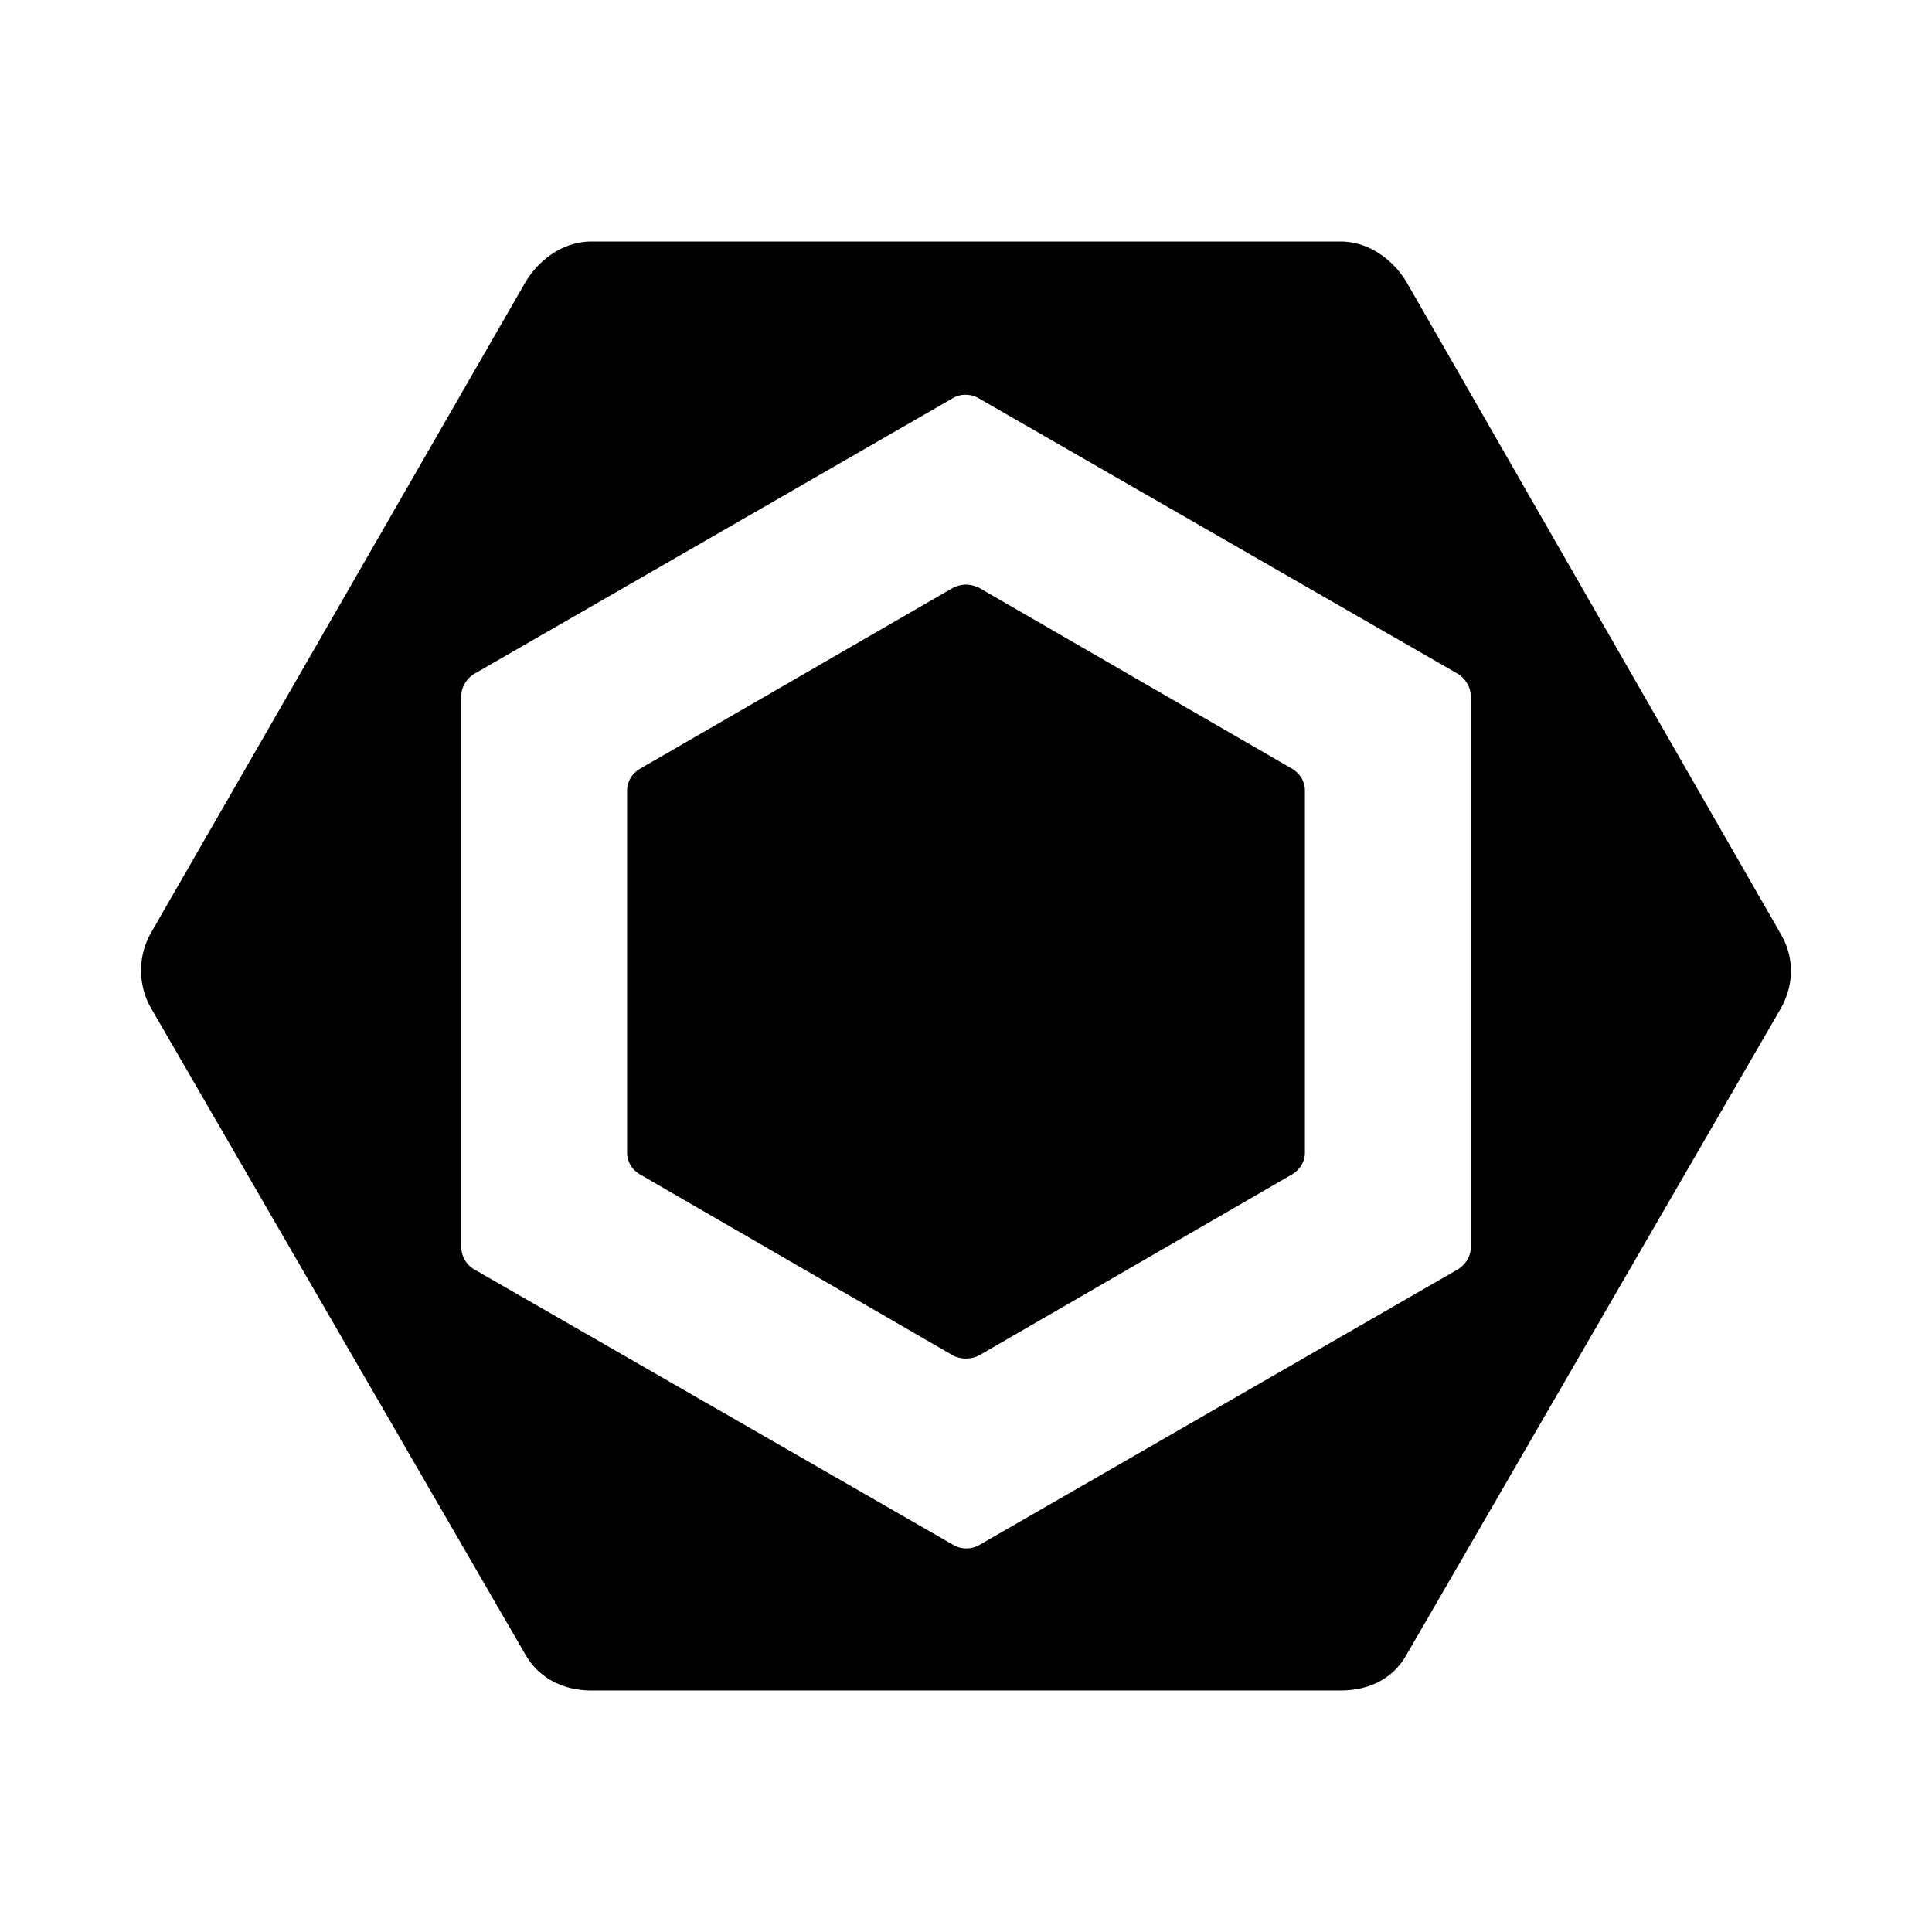 <svg xmlns="http://www.w3.org/2000/svg" viewBox="0 0 24 24"><path d="M7.35 3c-.35 0-.65.22-.82.5l-4.65 8.08c-.17.29-.17.66 0 .95l4.65 8.03c.17.29.47.44.82.44h9.3c.35 0 .65-.14.82-.44l4.65-8.03c.17-.3.17-.64 0-.93l-4.65-8.1c-.17-.28-.47-.5-.82-.5zm4.644 1.904q.089 0 .166.045l5.93 3.41c.11.06.18.171.18.291v6.85c0 .11-.07.22-.18.28l-5.92 3.41c-.1.06-.23.06-.33 0l-5.93-3.41a.33.33 0 0 1-.18-.28V8.65c0-.12.07-.23.18-.29l5.92-3.41a.3.3 0 0 1 .164-.046zM12 7.262a.4.4 0 0 0-.16.039L7.95 9.55c-.1.06-.16.16-.16.27v4.5c0 .11.06.209.16.269l3.89 2.25c.1.05.22.05.32 0l3.89-2.25c.1-.06.16-.16.16-.27v-4.5c0-.11-.06-.21-.16-.27L12.16 7.3a.4.4 0 0 0-.16-.038z"/></svg>